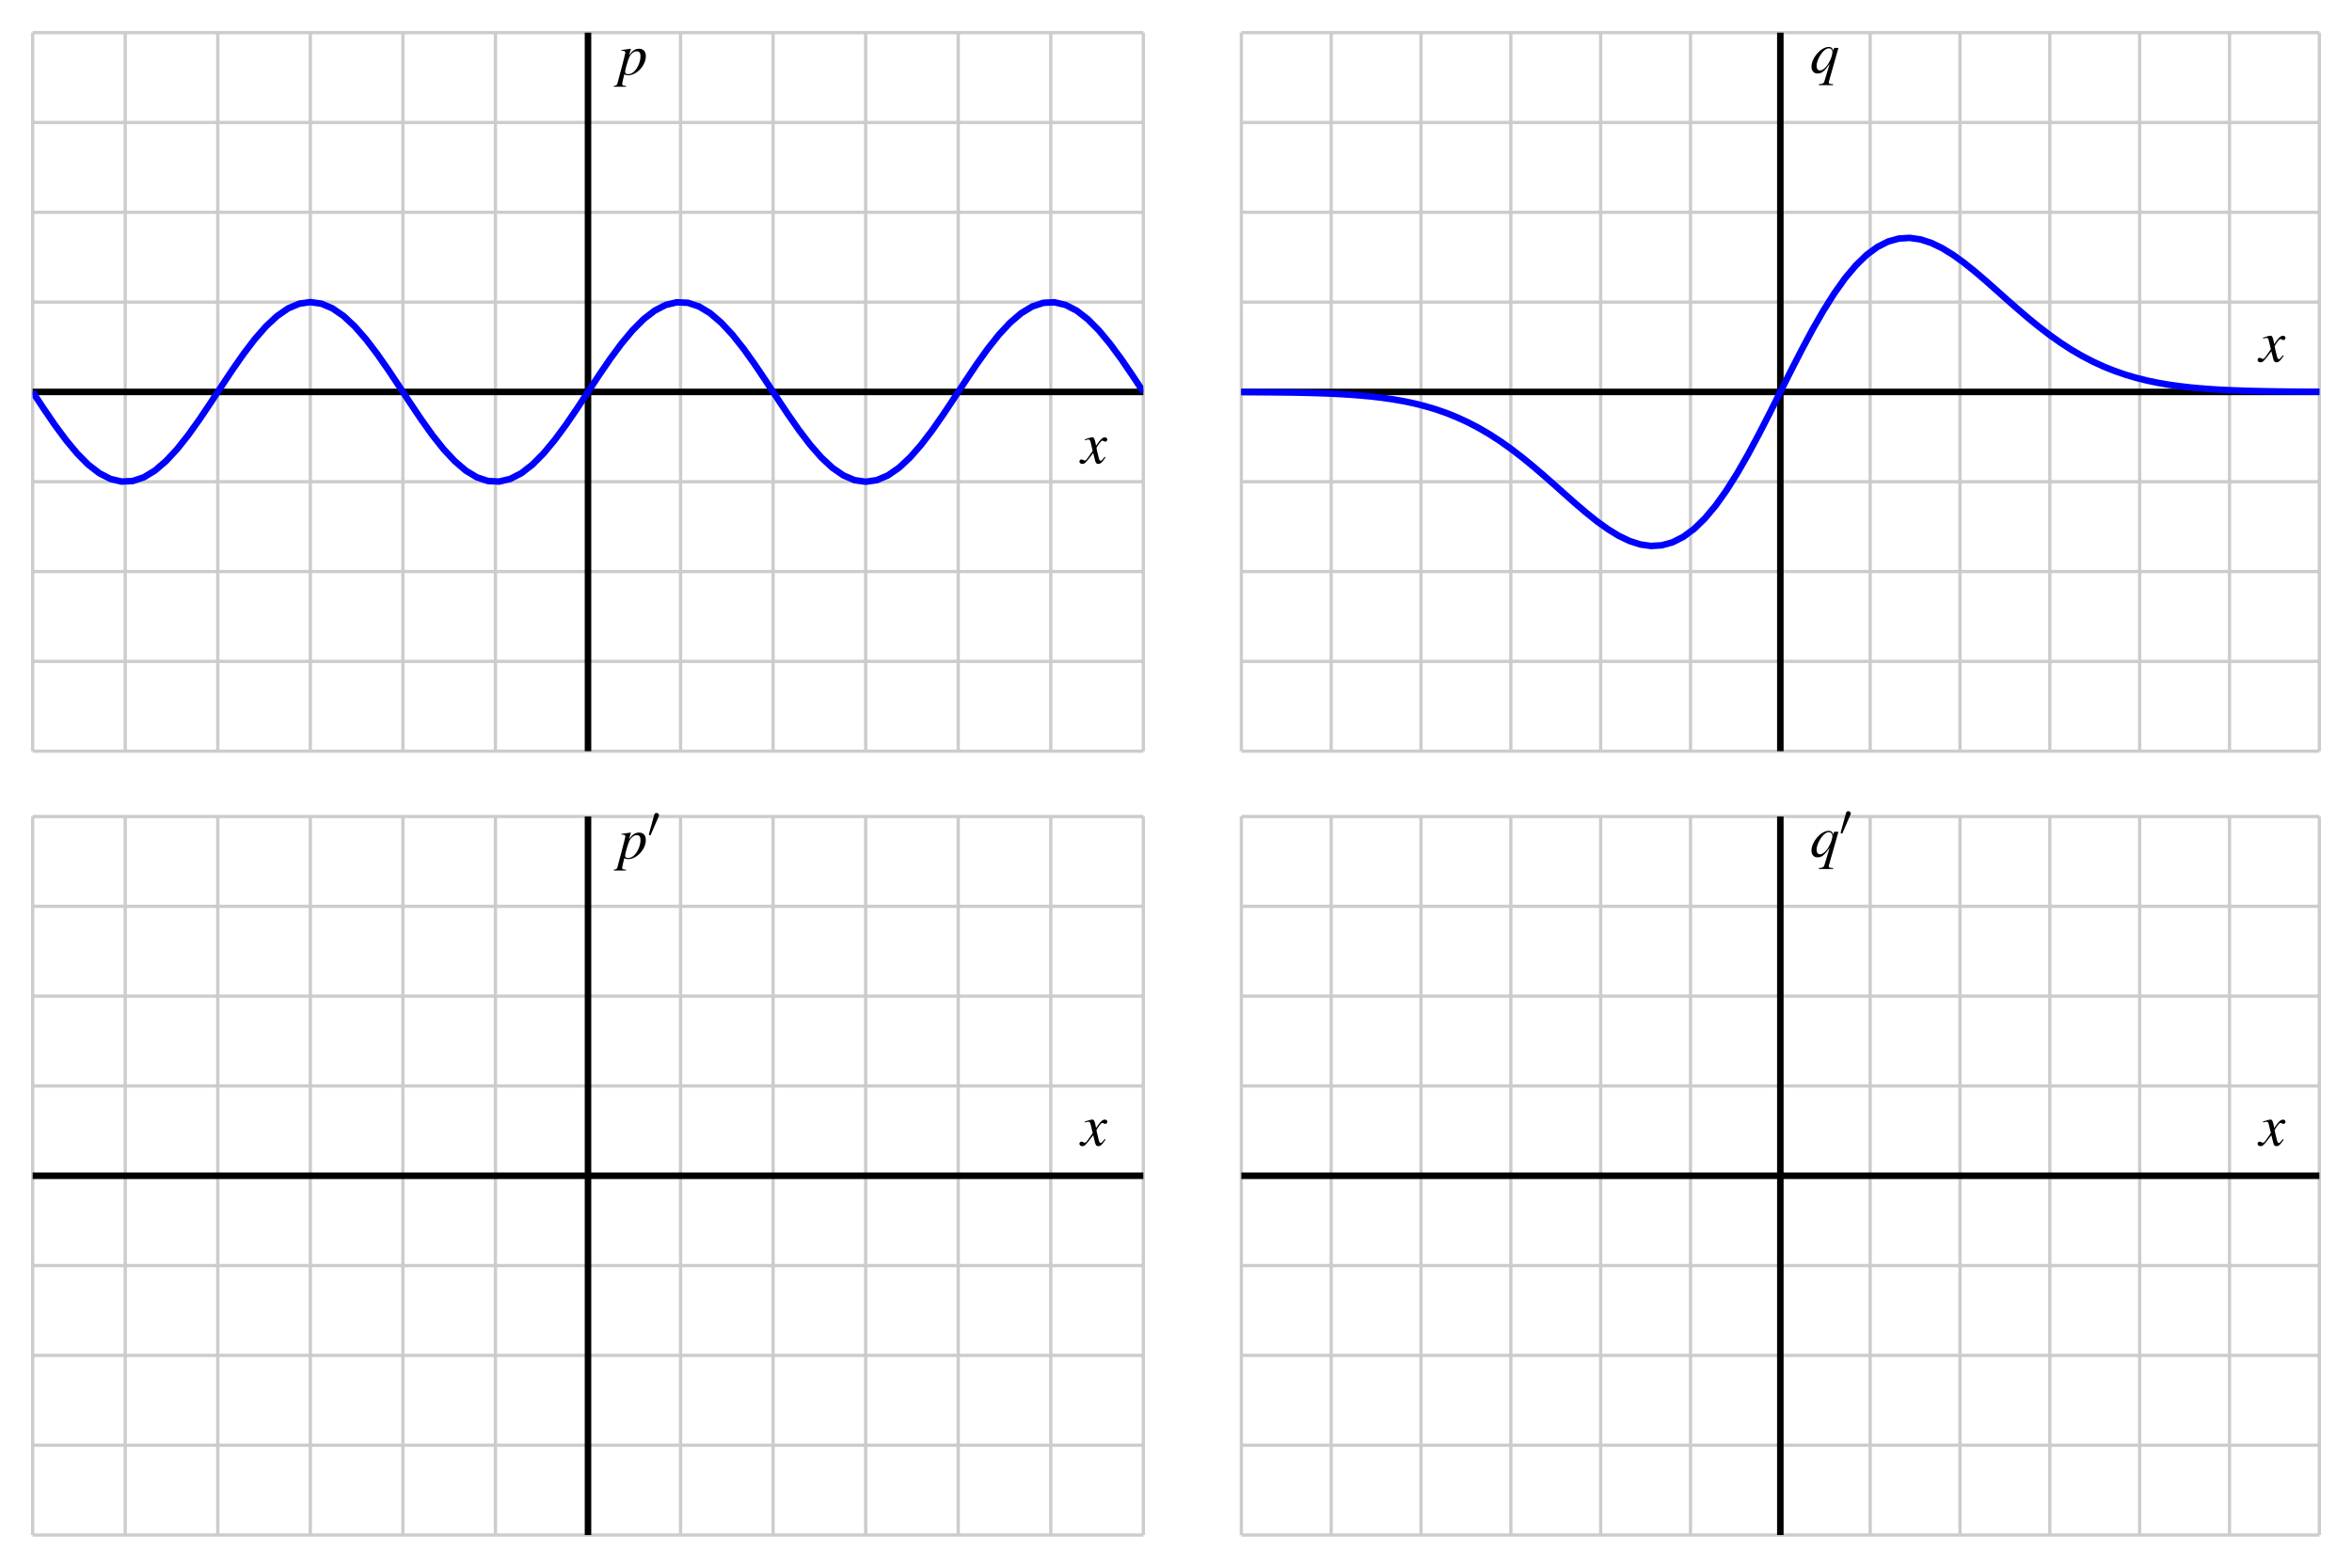 <?xml version="1.0" encoding="UTF-8"?>
<svg xmlns="http://www.w3.org/2000/svg" xmlns:xlink="http://www.w3.org/1999/xlink" width="360pt" height="240pt" viewBox="0 0 360 240" version="1.1">
<defs>
<g>
<symbol overflow="visible" id="glyph0-0">
<path style="stroke:none;" d=""/>
</symbol>
<symbol overflow="visible" id="glyph0-1">
<path style="stroke:none;" d="M 0.5 -3.641 L 0.719 -3.641 C 0.719 -3.641 0.734 -3.641 0.734 -3.641 C 0.859 -3.703 1.094 -3.531 1.094 -3.391 C 1.094 -3.312 0.766 -2.031 0.453 -0.844 C 0.203 0.047 -0.016 0.906 -0.078 1.172 C -0.172 1.578 -0.281 1.688 -0.672 1.703 L -0.672 1.844 L 1.172 1.844 L 1.172 1.703 C 0.75 1.703 0.594 1.625 0.594 1.438 C 0.594 1.312 0.75 0.609 0.922 -0.047 C 1.156 0.062 1.312 0.094 1.516 0.094 C 2.828 0.094 4.219 -1.406 4.219 -2.844 C 4.219 -3.547 3.828 -3.969 3.188 -3.969 C 2.594 -3.969 2.172 -3.688 1.641 -2.953 L 1.906 -3.859 L 1.938 -3.938 C 1.938 -3.938 1.922 -3.938 1.922 -3.953 L 1.906 -3.969 C 1.906 -3.984 1.891 -3.984 1.891 -3.984 L 1.875 -3.969 L 0.484 -3.766 Z M 2.859 -3.578 C 3.234 -3.562 3.406 -3.328 3.406 -2.812 C 3.406 -2.219 3.156 -1.438 2.766 -0.875 C 2.391 -0.344 1.953 -0.078 1.484 -0.078 C 1.234 -0.078 1.047 -0.203 1.047 -0.406 C 1.047 -0.719 1.375 -1.891 1.641 -2.562 C 1.875 -3.172 2.406 -3.609 2.859 -3.578 Z M 2.859 -3.578 "/>
</symbol>
<symbol overflow="visible" id="glyph0-2">
<path style="stroke:none;" d="M 3.625 -1 C 3.547 -0.922 3.5 -0.859 3.422 -0.75 C 3.219 -0.484 3.109 -0.391 3 -0.391 C 2.875 -0.391 2.797 -0.516 2.734 -0.766 C 2.703 -0.844 2.703 -0.891 2.688 -0.922 C 2.469 -1.828 2.359 -2.234 2.359 -2.375 C 2.766 -3.062 3.094 -3.469 3.25 -3.469 C 3.297 -3.469 3.375 -3.438 3.469 -3.391 C 3.578 -3.328 3.641 -3.312 3.703 -3.312 C 3.891 -3.312 4.016 -3.453 4.016 -3.641 C 4.016 -3.828 3.875 -3.969 3.656 -3.969 C 3.266 -3.969 2.922 -3.641 2.297 -2.688 L 2.203 -3.172 C 2.062 -3.781 1.969 -3.969 1.734 -3.969 C 1.531 -3.969 1.219 -3.891 0.672 -3.703 L 0.578 -3.672 L 0.609 -3.531 C 0.953 -3.625 1.031 -3.641 1.109 -3.641 C 1.344 -3.641 1.391 -3.562 1.516 -3.016 L 1.781 -1.906 L 1.047 -0.859 C 0.859 -0.578 0.688 -0.422 0.578 -0.422 C 0.531 -0.422 0.438 -0.453 0.344 -0.5 C 0.234 -0.562 0.141 -0.594 0.062 -0.594 C -0.109 -0.594 -0.25 -0.453 -0.25 -0.281 C -0.25 -0.047 -0.062 0.094 0.203 0.094 C 0.484 0.094 0.594 0.016 1.047 -0.531 C 1.281 -0.812 1.469 -1.062 1.859 -1.578 L 2.125 -0.5 C 2.234 -0.047 2.359 0.094 2.641 0.094 C 2.984 0.094 3.219 -0.109 3.75 -0.922 Z M 3.625 -1 "/>
</symbol>
<symbol overflow="visible" id="glyph0-3">
<path style="stroke:none;" d="M 3.516 1.719 L 3.359 1.719 C 3.031 1.719 2.844 1.625 2.859 1.453 C 2.859 1.438 2.859 1.391 2.875 1.359 L 4.344 -3.828 L 3.688 -3.828 L 3.562 -3.406 C 3.406 -3.828 3.234 -3.969 2.859 -3.969 C 1.672 -3.969 0.219 -2.312 0.219 -0.938 C 0.219 -0.312 0.578 0.094 1.141 0.094 C 1.781 0.094 2.203 -0.234 3 -1.375 L 2.203 1.266 C 2.078 1.625 1.938 1.688 1.344 1.734 L 1.344 1.875 L 3.516 1.875 Z M 2.891 -3.766 C 3.188 -3.766 3.422 -3.531 3.422 -3.219 C 3.422 -2.469 2.812 -1.203 2.203 -0.688 C 1.969 -0.484 1.719 -0.375 1.5 -0.375 C 1.203 -0.375 1 -0.641 1 -1.078 C 1 -1.734 1.469 -2.734 2.047 -3.328 C 2.328 -3.609 2.625 -3.766 2.891 -3.766 Z M 2.891 -3.766 "/>
</symbol>
<symbol overflow="visible" id="glyph1-0">
<path style="stroke:none;" d=""/>
</symbol>
<symbol overflow="visible" id="glyph1-1">
<path style="stroke:none;" d="M 1.688 -3.156 C 1.719 -3.234 1.75 -3.297 1.75 -3.375 C 1.75 -3.562 1.578 -3.719 1.359 -3.719 C 1.172 -3.719 1.062 -3.594 1.016 -3.422 L 0.219 -0.516 C 0.219 -0.5 0.188 -0.422 0.188 -0.422 C 0.188 -0.344 0.359 -0.297 0.422 -0.297 C 0.453 -0.297 0.469 -0.312 0.5 -0.406 Z M 1.688 -3.156 "/>
</symbol>
</g>
<clipPath id="clip1">
  <path d="M 5 32 L 175 32 L 175 88 L 5 88 Z M 5 32 "/>
</clipPath>
<clipPath id="clip2">
  <path d="M 190 22 L 355 22 L 355 98 L 190 98 Z M 190 22 "/>
</clipPath>
</defs>
<g id="surface1">
<path style="fill:none;stroke-width:5;stroke-linecap:butt;stroke-linejoin:miter;stroke:rgb(80.077%,80.077%,80.077%);stroke-opacity:1;stroke-miterlimit:10;" d="M 50 1250 L 50 2350 M 191.68 1250 L 191.68 2350 M 333.32 1250 L 333.32 2350 M 475 1250 L 475 2350 M 616.68 1250 L 616.68 2350 M 758.32 1250 L 758.32 2350 M 900 1250 L 900 2350 M 1041.68 1250 L 1041.68 2350 M 1183.32 1250 L 1183.32 2350 M 1325 1250 L 1325 2350 M 1466.68 1250 L 1466.68 2350 M 1608.32 1250 L 1608.32 2350 M 1750 1250 L 1750 2350 M 50 1250 L 1750 1250 M 50 1387.5 L 1750 1387.5 M 50 1525 L 1750 1525 M 50 1662.5 L 1750 1662.5 M 50 1800 L 1750 1800 M 50 1937.5 L 1750 1937.5 M 50 2075 L 1750 2075 M 50 2212.5 L 1750 2212.5 M 50 2350 L 1750 2350 " transform="matrix(0.1,0,0,-0.1,0,240)"/>
<path style="fill:none;stroke-width:10;stroke-linecap:butt;stroke-linejoin:miter;stroke:rgb(0%,0%,0%);stroke-opacity:1;stroke-miterlimit:10;" d="M 50 1800 L 1750 1800 M 900 1250 L 900 2350 " transform="matrix(0.1,0,0,-0.1,0,240)"/>
<g clip-path="url(#clip1)" clip-rule="nonzero">
<path style="fill:none;stroke-width:10;stroke-linecap:butt;stroke-linejoin:miter;stroke:rgb(0%,0%,100%);stroke-opacity:1;stroke-miterlimit:10;" d="M 50 1800 L 66.992 1774.219 L 83.984 1749.375 L 101.016 1726.328 L 118.008 1705.898 L 135 1688.75 L 151.992 1675.586 L 168.984 1666.836 L 186.016 1662.773 L 203.008 1663.594 L 220 1669.219 L 236.992 1679.492 L 253.984 1694.062 L 271.016 1712.344 L 288.008 1733.75 L 305 1757.5 L 321.992 1782.773 L 338.984 1808.633 L 356.016 1834.219 L 373.008 1858.555 L 390 1880.82 L 406.992 1900.234 L 423.984 1916.094 L 441.016 1927.852 L 458.008 1935.078 L 475 1937.5 L 491.992 1935.078 L 508.984 1927.852 L 526.016 1916.094 L 543.008 1900.234 L 560 1880.82 L 576.992 1858.555 L 593.984 1834.219 L 611.016 1808.633 L 628.008 1782.773 L 645 1757.5 L 661.992 1733.75 L 678.984 1712.344 L 696.016 1694.062 L 713.008 1679.492 L 730 1669.219 L 746.992 1663.594 L 763.984 1662.773 L 781.016 1666.836 L 798.008 1675.586 L 815 1688.75 L 831.992 1705.898 L 848.984 1726.328 L 866.016 1749.375 L 883.008 1774.219 L 916.992 1825.781 L 933.984 1850.625 L 951.016 1873.672 L 968.008 1894.141 L 985 1911.25 L 1001.992 1924.414 L 1018.984 1933.164 L 1036.016 1937.227 L 1053.008 1936.406 L 1070 1930.781 L 1086.992 1920.508 L 1103.984 1905.938 L 1121.016 1887.656 L 1138.008 1866.25 L 1155 1842.5 L 1171.992 1817.227 L 1188.984 1791.367 L 1206.016 1765.781 L 1223.008 1741.445 L 1240 1719.18 L 1256.992 1699.766 L 1273.984 1683.906 L 1291.016 1672.148 L 1308.008 1664.922 L 1325 1662.5 L 1341.992 1664.922 L 1358.984 1672.148 L 1376.016 1683.906 L 1393.008 1699.766 L 1410 1719.18 L 1426.992 1741.445 L 1443.984 1765.781 L 1461.016 1791.367 L 1478.008 1817.227 L 1495 1842.5 L 1511.992 1866.25 L 1528.984 1887.656 L 1546.016 1905.938 L 1563.008 1920.508 L 1580 1930.781 L 1596.992 1936.406 L 1613.984 1937.227 L 1631.016 1933.164 L 1648.008 1924.414 L 1665 1911.25 L 1681.992 1894.141 L 1698.984 1873.672 L 1716.016 1850.625 L 1733.008 1825.781 L 1750 1800 " transform="matrix(0.1,0,0,-0.1,0,240)"/>
</g>
<g style="fill:rgb(0%,0%,0%);fill-opacity:1;">
  <use xlink:href="#glyph0-1" x="94.633" y="11.431"/>
</g>
<g style="fill:rgb(0%,0%,0%);fill-opacity:1;">
  <use xlink:href="#glyph0-2" x="165.467" y="70.927"/>
</g>
<path style="fill:none;stroke-width:5;stroke-linecap:butt;stroke-linejoin:miter;stroke:rgb(80.077%,80.077%,80.077%);stroke-opacity:1;stroke-miterlimit:10;" d="M 50 50 L 50 1150 M 191.68 50 L 191.68 1150 M 333.32 50 L 333.32 1150 M 475 50 L 475 1150 M 616.68 50 L 616.68 1150 M 758.32 50 L 758.32 1150 M 900 50 L 900 1150 M 1041.68 50 L 1041.68 1150 M 1183.32 50 L 1183.32 1150 M 1325 50 L 1325 1150 M 1466.68 50 L 1466.68 1150 M 1608.32 50 L 1608.32 1150 M 1750 50 L 1750 1150 M 50 50 L 1750 50 M 50 187.5 L 1750 187.5 M 50 325 L 1750 325 M 50 462.5 L 1750 462.5 M 50 600 L 1750 600 M 50 737.5 L 1750 737.5 M 50 875 L 1750 875 M 50 1012.5 L 1750 1012.5 M 50 1150 L 1750 1150 " transform="matrix(0.1,0,0,-0.1,0,240)"/>
<g style="fill:rgb(0%,0%,0%);fill-opacity:1;">
  <use xlink:href="#glyph0-1" x="94.633" y="131.431"/>
</g>
<g style="fill:rgb(0%,0%,0%);fill-opacity:1;">
  <use xlink:href="#glyph1-1" x="99.116" y="128.176"/>
</g>
<g style="fill:rgb(0%,0%,0%);fill-opacity:1;">
  <use xlink:href="#glyph0-2" x="165.467" y="175.371"/>
</g>
<path style="fill:none;stroke-width:10;stroke-linecap:butt;stroke-linejoin:miter;stroke:rgb(0%,0%,0%);stroke-opacity:1;stroke-miterlimit:10;" d="M 50 600 L 1750 600 M 900 50 L 900 1150 " transform="matrix(0.1,0,0,-0.1,0,240)"/>
<path style="fill:none;stroke-width:5;stroke-linecap:butt;stroke-linejoin:miter;stroke:rgb(80.077%,80.077%,80.077%);stroke-opacity:1;stroke-miterlimit:10;" d="M 1900 1250 L 1900 2350 M 2037.5 1250 L 2037.5 2350 M 2175 1250 L 2175 2350 M 2312.5 1250 L 2312.5 2350 M 2450 1250 L 2450 2350 M 2587.5 1250 L 2587.5 2350 M 2725 1250 L 2725 2350 M 2862.5 1250 L 2862.5 2350 M 3000 1250 L 3000 2350 M 3137.5 1250 L 3137.5 2350 M 3275 1250 L 3275 2350 M 3412.5 1250 L 3412.5 2350 M 3550 1250 L 3550 2350 M 1900 1250 L 3550 1250 M 1900 1387.5 L 3550 1387.5 M 1900 1525 L 3550 1525 M 1900 1662.5 L 3550 1662.5 M 1900 1800 L 3550 1800 M 1900 1937.5 L 3550 1937.5 M 1900 2075 L 3550 2075 M 1900 2212.5 L 3550 2212.5 M 1900 2350 L 3550 2350 " transform="matrix(0.1,0,0,-0.1,0,240)"/>
<path style="fill:none;stroke-width:10;stroke-linecap:butt;stroke-linejoin:miter;stroke:rgb(0%,0%,0%);stroke-opacity:1;stroke-miterlimit:10;" d="M 1900 1800 L 3550 1800 M 2725 1250 L 2725 2350 " transform="matrix(0.1,0,0,-0.1,0,240)"/>
<g clip-path="url(#clip2)" clip-rule="nonzero">
<path style="fill:none;stroke-width:10;stroke-linecap:butt;stroke-linejoin:miter;stroke:rgb(0%,0%,100%);stroke-opacity:1;stroke-miterlimit:10;" d="M 1900 1799.805 L 1916.484 1799.727 L 1933.008 1799.609 L 1949.492 1799.453 L 1966.016 1799.258 L 1982.5 1798.984 L 1998.984 1798.633 L 2015.508 1798.164 L 2031.992 1797.578 L 2048.516 1796.836 L 2065 1795.859 L 2081.484 1794.609 L 2098.008 1793.086 L 2114.492 1791.172 L 2131.016 1788.828 L 2147.5 1785.977 L 2163.984 1782.539 L 2180.508 1778.398 L 2196.992 1773.555 L 2213.516 1767.852 L 2230 1761.211 L 2246.484 1753.633 L 2263.008 1745.039 L 2279.492 1735.43 L 2296.016 1724.727 L 2312.5 1713.047 L 2328.984 1700.43 L 2345.508 1686.992 L 2361.992 1672.891 L 2378.516 1658.359 L 2395 1643.633 L 2411.484 1629.062 L 2428.008 1614.961 L 2444.492 1601.797 L 2461.016 1589.922 L 2477.5 1579.805 L 2493.984 1571.875 L 2510.508 1566.523 L 2526.992 1564.18 L 2543.516 1565.195 L 2560 1569.766 L 2576.484 1578.125 L 2593.008 1590.312 L 2609.492 1606.367 L 2626.016 1626.055 L 2642.5 1649.219 L 2658.984 1675.391 L 2675.508 1704.141 L 2691.992 1734.961 L 2708.516 1767.109 L 2741.484 1832.891 L 2758.008 1865.039 L 2774.492 1895.859 L 2791.016 1924.609 L 2807.5 1950.781 L 2823.984 1973.945 L 2840.508 1993.633 L 2856.992 2009.688 L 2873.516 2021.875 L 2890 2030.234 L 2906.484 2034.805 L 2923.008 2035.82 L 2939.492 2033.477 L 2956.016 2028.125 L 2972.5 2020.195 L 2988.984 2010.078 L 3005.508 1998.203 L 3021.992 1985.039 L 3038.516 1970.938 L 3055 1956.367 L 3071.484 1941.641 L 3088.008 1927.109 L 3104.492 1913.008 L 3121.016 1899.57 L 3137.5 1886.953 L 3153.984 1875.273 L 3170.508 1864.57 L 3186.992 1854.961 L 3203.516 1846.367 L 3220 1838.789 L 3236.484 1832.188 L 3253.008 1826.445 L 3269.492 1821.602 L 3286.016 1817.461 L 3302.5 1814.023 L 3318.984 1811.172 L 3335.508 1808.828 L 3351.992 1806.914 L 3368.516 1805.391 L 3385 1804.141 L 3401.484 1803.164 L 3418.008 1802.422 L 3434.492 1801.836 L 3451.016 1801.367 L 3467.5 1801.016 L 3483.984 1800.742 L 3500.508 1800.547 L 3516.992 1800.391 L 3533.516 1800.273 L 3550 1800.195 " transform="matrix(0.1,0,0,-0.1,0,240)"/>
</g>
<g style="fill:rgb(0%,0%,0%);fill-opacity:1;">
  <use xlink:href="#glyph0-3" x="277.05" y="11.159"/>
</g>
<g style="fill:rgb(0%,0%,0%);fill-opacity:1;">
  <use xlink:href="#glyph0-2" x="345.8" y="55.371"/>
</g>
<path style="fill:none;stroke-width:5;stroke-linecap:butt;stroke-linejoin:miter;stroke:rgb(80.077%,80.077%,80.077%);stroke-opacity:1;stroke-miterlimit:10;" d="M 1900 50 L 1900 1150 M 2037.5 50 L 2037.5 1150 M 2175 50 L 2175 1150 M 2312.5 50 L 2312.5 1150 M 2450 50 L 2450 1150 M 2587.5 50 L 2587.5 1150 M 2725 50 L 2725 1150 M 2862.5 50 L 2862.5 1150 M 3000 50 L 3000 1150 M 3137.5 50 L 3137.5 1150 M 3275 50 L 3275 1150 M 3412.5 50 L 3412.5 1150 M 3550 50 L 3550 1150 M 1900 50 L 3550 50 M 1900 187.5 L 3550 187.5 M 1900 325 L 3550 325 M 1900 462.5 L 3550 462.5 M 1900 600 L 3550 600 M 1900 737.5 L 3550 737.5 M 1900 875 L 3550 875 M 1900 1012.5 L 3550 1012.5 M 1900 1150 L 3550 1150 " transform="matrix(0.1,0,0,-0.1,0,240)"/>
<path style="fill:none;stroke-width:10;stroke-linecap:butt;stroke-linejoin:miter;stroke:rgb(0%,0%,0%);stroke-opacity:1;stroke-miterlimit:10;" d="M 1900 600 L 3550 600 M 2725 50 L 2725 1150 " transform="matrix(0.1,0,0,-0.1,0,240)"/>
<g style="fill:rgb(0%,0%,0%);fill-opacity:1;">
  <use xlink:href="#glyph0-3" x="277.05" y="131.159"/>
</g>
<g style="fill:rgb(0%,0%,0%);fill-opacity:1;">
  <use xlink:href="#glyph1-1" x="281.533" y="127.904"/>
</g>
<g style="fill:rgb(0%,0%,0%);fill-opacity:1;">
  <use xlink:href="#glyph0-2" x="345.8" y="175.372"/>
</g>
</g>
</svg>
